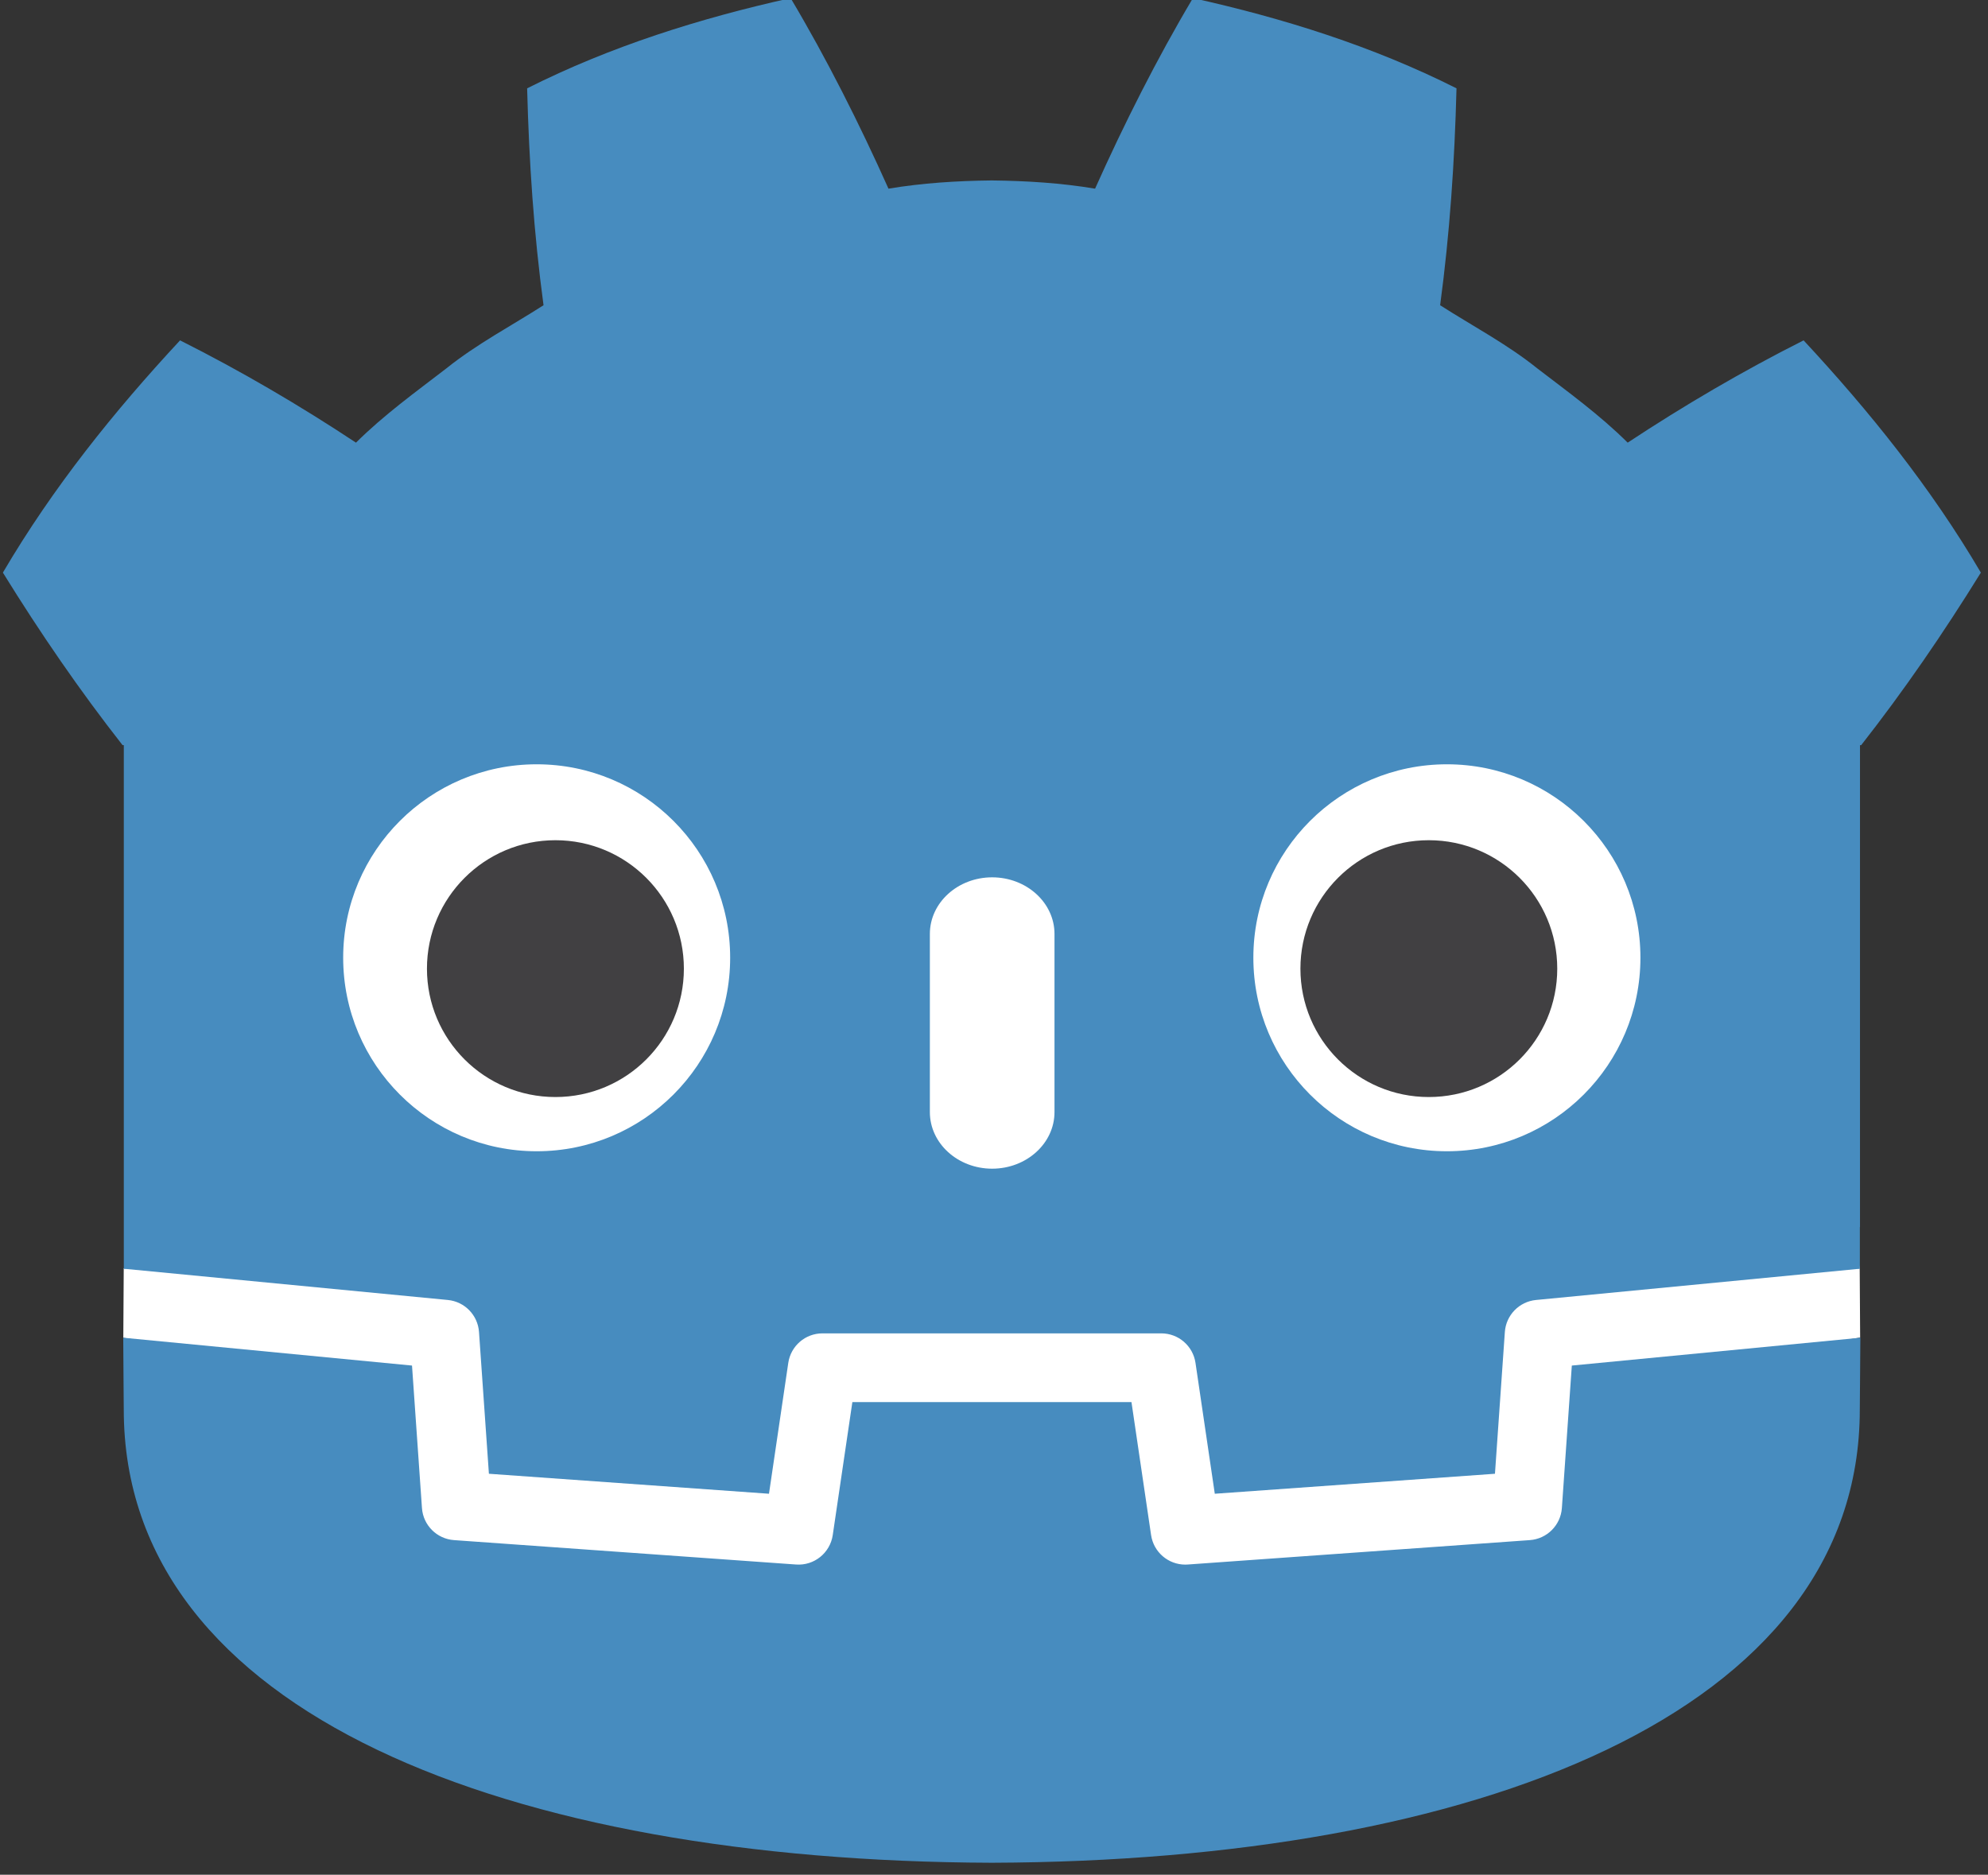 <svg xmlns="http://www.w3.org/2000/svg" xml:space="preserve" viewBox="44.52 46.255 316.8 298.76" version="1.1" style="max-height: 500px" width="316.8" height="298.76"><rect x="44.52" y="46.255" width="316.8" height="298.76" fill="#333333" stroke="none"/><title>Godot Game engine logo</title><desc>A free and open source cross-platform game engine</desc><defs><clipPath id="vlpa"><path d="m0 595.3h841.9v-595.3h-841.9z"/></clipPath></defs><g transform="matrix(1.25 0 0 -1.25 -94.25 597.5)"><g clip-path="url(#vlpa)"><g style="stroke-width:.884" transform="matrix(1.131 0 0 1.131 531.4 355.3)"><path style="fill:#414042" d="m0 0c-3.611 0-6.636-1.659-9.09-4.967-2.441-3.311-3.668-7.958-3.668-13.94 0-5.993 1.166-10.58 3.503-13.78 2.333-3.207 5.398-4.804 9.2-4.804 3.8 0 6.887 1.617 9.258 4.862 2.371 3.233 3.559 7.861 3.559 13.89 0 6.02-1.227 10.65-3.673 13.89-2.443 3.232-5.473 4.849-9.089 4.849m-0.055-59.49c-10.57 0-19.2 3.46-25.86 10.38-6.655 6.925-9.984 17.03-9.984 30.31 0 13.29 3.367 23.36 10.1 30.21 6.736 6.844 15.43 10.27 26.08 10.27 10.65 0 19.25-3.363 25.79-10.11 6.555-6.733 9.827-16.94 9.827-30.59 0-13.66-3.348-23.82-10.05-30.49-6.702-6.654-15.33-9.981-25.91-9.981"/></g><g style="stroke-width:.884" transform="matrix(1.131 0 0 1.131 607.9 354.4)"><path style="fill:#414042" d="m0 0v-33.77c0-1.577 0.116-2.571 0.342-2.988 0.224-0.415 0.903-0.623 2.029-0.623 4.144 0 7.283 1.548 9.429 4.634 2.151 3.083 3.215 8.216 3.215 15.4 0 7.192-1.113 11.88-3.325 14.06-2.223 2.183-5.744 3.285-10.56 3.285zm-21.68-52.39v67.74c0 1.883 0.468 3.369 1.413 4.471 0.939 1.085 2.161 1.636 3.671 1.636h18.85c11.96 0 21.05-3.018 27.26-9.04 6.215-6.02 9.322-15.5 9.322-28.45 0-27.7-11.82-41.55-35.46-41.55h-19.3c-3.836 0-5.759 1.727-5.759 5.192"/></g><g style="stroke-width:.884" transform="matrix(1.131 0 0 1.131 700.8 355.3)"><path style="fill:#414042" d="m0 0c-3.612 0-6.645-1.659-9.095-4.967-2.44-3.311-3.662-7.958-3.662-13.94 0-5.993 1.169-10.58 3.499-13.78 2.33-3.207 5.398-4.804 9.2-4.804 3.801 0 6.89 1.617 9.258 4.862 2.372 3.233 3.56 7.861 3.56 13.89 0 6.02-1.225 10.65-3.671 13.89-2.447 3.232-5.473 4.849-9.089 4.849m-0.058-59.49c-10.58 0-19.19 3.46-25.85 10.38-6.663 6.925-9.993 17.03-9.993 30.31 0 13.29 3.367 23.36 10.1 30.21 6.741 6.844 15.43 10.27 26.09 10.27 10.65 0 19.25-3.363 25.8-10.11 6.55-6.733 9.822-16.94 9.822-30.59 0-13.66-3.349-23.82-10.05-30.49-6.699-6.654-15.34-9.981-25.91-9.981"/></g><g style="stroke-width:.884" transform="matrix(1.131 0 0 1.131 789 291.3)"><path style="fill:#414042" d="m0 0c0-1.496-3.721-2.255-11.18-2.255-7.448 0-11.18 0.759-11.18 2.255v56.68h-13.54c-1.281 0-2.185 1.727-2.71 5.198-0.226 1.652-0.334 3.343-0.334 5.077 0 1.724 0.108 3.422 0.334 5.077 0.525 3.462 1.429 5.202 2.71 5.202h49.11c1.279 0 2.179-1.74 2.712-5.202 0.221-1.655 0.335-3.353 0.335-5.077 0-1.734-0.114-3.425-0.335-5.077-0.533-3.471-1.433-5.198-2.712-5.198h-13.21z"/></g><g style="stroke-width:.884" transform="matrix(1.131 0 0 1.131 468.3 336.7)"><path style="fill:#414042" d="m0 0c-6.078 0.094-13.03-1.173-13.03-1.173v-11.86h6.995l-0.078-5.288c0-1.959-1.942-2.943-5.815-2.943-3.878 0-7.303 1.642-10.27 4.917-2.978 3.279-4.459 8.072-4.459 14.39 0 6.329 1.447 11 4.345 14.01 2.892 3.008 6.683 4.517 11.35 4.517 1.959 0 3.987-0.316 6.096-0.961 2.11-0.639 3.519-1.238 4.238-1.799 0.713-0.577 1.391-0.85 2.032-0.85 0.638 0 1.671 0.746 3.1 2.255 1.431 1.505 2.713 3.786 3.844 6.827 1.126 3.057 1.69 5.4 1.69 7.062 0 1.649-0.036 2.786-0.109 3.386-1.581 1.73-4.499 3.102-8.755 4.122-4.248 1.017-9.011 1.522-14.28 1.522-11.59 0-20.66-3.65-27.21-10.95-6.552-7.303-9.822-16.78-9.822-28.45 0-13.7 3.347-24.09 10.04-31.16 6.706-7.074 15.51-10.61 26.42-10.61 5.87 0 11.08 0.505 15.63 1.522 4.557 1.013 7.586 2.053 9.093 3.105l0.452 35.33c0 2.053-5.418 2.985-11.5 3.089"/></g><g style="stroke-width:.884" transform="matrix(1.131 0 0 1.131 441.3 235.8)"><path style="fill:#6d6e71" d="m0 0c-0.624-1.28-1.771-2.454-3.449-3.516-1.676-1.069-3.805-1.6-6.391-1.6-3.412 0-6.156 1.075-8.24 3.249-2.076 2.157-3.116 5.266-3.116 9.323v10.12c0 3.969 0.98 7.013 2.946 9.138 1.962 2.108 4.59 3.177 7.872 3.177 3.208 0 5.695-0.844 7.455-2.513 1.755-1.675 2.677-4.015 2.757-7.003l-0.044-0.133h-2.619c-0.094 2.29-0.759 4.057-2.01 5.305-1.244 1.238-3.095 1.864-5.539 1.864-2.473 0-4.432-0.837-5.866-2.516-1.43-1.675-2.143-4.103-2.143-7.293v-10.17c0-3.308 0.771-5.83 2.311-7.567 1.54-1.724 3.616-2.588 6.236-2.588 1.913 0 3.451 0.339 4.602 1.033 1.155 0.684 1.956 1.519 2.409 2.51v8.861h-7.06v2.463h9.889z"/></g><g style="stroke-width:.884" transform="matrix(1.131 0 0 1.131 456 232.8)"><path style="fill:#6d6e71" d="m0 0c1.553 0 2.936 0.44 4.144 1.336 1.21 0.9 2.058 2.037 2.561 3.422v5.468h-4.492c-1.91 0-3.44-0.541-4.585-1.623-1.148-1.075-1.716-2.418-1.716-4.015 0-1.349 0.355-2.457 1.074-3.311 0.718-0.857 1.722-1.277 3.014-1.277m7.124-2.04c-0.14 0.876-0.249 1.587-0.318 2.144-0.067 0.567-0.101 1.131-0.101 1.704-0.767-1.254-1.757-2.294-2.98-3.109-1.221-0.821-2.579-1.228-4.075-1.228-2.092 0-3.701 0.648-4.84 1.946-1.132 1.303-1.704 3.059-1.704 5.276 0 2.343 0.823 4.223 2.473 5.618 1.649 1.395 3.89 2.092 6.709 2.092h4.417v3.106c0 1.786-0.456 3.193-1.351 4.21-0.914 1.004-2.17 1.512-3.791 1.512-1.508 0-2.752-0.479-3.728-1.45-0.973-0.965-1.456-2.144-1.456-3.549l-2.623 0.023-0.046 0.137c-0.074 1.906 0.647 3.591 2.168 5.084 1.515 1.489 3.459 2.229 5.825 2.229 2.338 0 4.22-0.711 5.657-2.128 1.429-1.431 2.146-3.471 2.146-6.124v-12.4c0-0.903 0.042-1.78 0.121-2.617 0.081-0.848 0.212-1.665 0.417-2.48z"/></g><g style="stroke-width:.884" transform="matrix(1.131 0 0 1.131 476.7 259.1)"><path style="fill:#6d6e71" d="m0 0 0.24-3.923c0.664 1.404 1.554 2.486 2.657 3.255 1.107 0.759 2.41 1.138 3.906 1.138 1.527 0 2.814-0.444 3.852-1.343 1.039-0.896 1.805-2.252 2.292-4.074 0.623 1.682 1.505 3.011 2.65 3.973 1.145 0.964 2.534 1.444 4.143 1.444 2.217 0 3.937-0.897 5.156-2.692 1.224-1.799 1.834-4.559 1.834-8.288v-14.76h-2.823v14.81c0 3.1-0.429 5.283-1.263 6.538-0.839 1.257-2.042 1.89-3.598 1.89-1.637 0-2.915-0.691-3.834-2.096-0.914-1.405-1.478-3.161-1.683-5.282v-15.86h-2.809v14.8c0 3.027-0.424 5.194-1.292 6.488-0.864 1.294-2.066 1.936-3.609 1.936-1.475 0-2.668-0.45-3.562-1.342-0.9-0.897-1.54-2.125-1.928-3.683v-18.2h-2.806v25.28z"/></g><g style="stroke-width:.884" transform="matrix(1.131 0 0 1.131 522.8 256.8)"><path style="fill:#6d6e71" d="m0 0c-1.758 0-3.202-0.802-4.334-2.402-1.133-1.606-1.718-3.585-1.765-5.944h11.66v1.082c0 2.086-0.489 3.823-1.469 5.201-0.986 1.379-2.347 2.063-4.092 2.063m0.397-23.76c-2.725 0-4.954 1.026-6.685 3.073-1.726 2.043-2.591 4.657-2.591 7.841v4.197c0 3.19 0.867 5.85 2.602 7.965 1.739 2.105 3.828 3.158 6.277 3.158 2.648 0 4.699-0.939 6.164-2.823 1.468-1.887 2.201-4.422 2.201-7.603v-2.773h-14.46v-2.102c0-2.447 0.586-4.484 1.752-6.11 1.168-1.63 2.755-2.438 4.744-2.438 1.382 0 2.585 0.244 3.588 0.724 1.003 0.491 1.863 1.179 2.578 2.082l1.149-1.988c-0.763-0.968-1.752-1.75-2.959-2.33-1.204-0.577-2.659-0.873-4.356-0.873"/></g><g style="stroke-width:.884" transform="matrix(1.131 0 0 1.131 558.1 256.8)"><path style="fill:#6d6e71" d="m0 0c-1.763 0-3.21-0.802-4.341-2.402-1.126-1.606-1.712-3.585-1.763-5.944h11.66v1.082c0 2.086-0.488 3.823-1.474 5.201-0.981 1.379-2.341 2.063-4.085 2.063m0.394-23.76c-2.726 0-4.951 1.026-6.679 3.073-1.733 2.043-2.6 4.657-2.6 7.841v4.197c0 3.19 0.871 5.85 2.602 7.965 1.744 2.105 3.834 3.158 6.283 3.158 2.643 0 4.703-0.939 6.164-2.823 1.463-1.887 2.197-4.422 2.197-7.603v-2.773h-14.46v-2.102c0-2.447 0.587-4.484 1.76-6.11 1.162-1.63 2.742-2.438 4.738-2.438 1.387 0 2.585 0.244 3.585 0.724 1.007 0.491 1.866 1.179 2.589 2.082l1.141-1.988c-0.764-0.968-1.75-1.75-2.959-2.33-1.204-0.577-2.658-0.873-4.356-0.873"/></g><g style="stroke-width:.884" transform="matrix(1.131 0 0 1.131 575.9 259.1)"><path style="fill:#6d6e71" d="m0 0 0.23-4.178c0.674 1.483 1.564 2.634 2.682 3.435 1.108 0.805 2.413 1.213 3.914 1.213 2.258 0 3.988-0.835 5.189-2.513 1.214-1.675 1.815-4.279 1.815-7.812v-15.42h-2.825v15.39c0 2.888-0.423 4.905-1.264 6.075-0.836 1.17-2.065 1.753-3.665 1.753-1.435 0-2.638-0.466-3.603-1.414-0.969-0.939-1.691-2.19-2.172-3.767v-18.04h-2.805v25.28z"/></g><g style="stroke-width:.884" transform="matrix(1.131 0 0 1.131 600.9 242.3)"><path style="fill:#6d6e71" d="m0 0c0-2.565 0.486-4.605 1.472-6.123 0.974-1.532 2.457-2.288 4.436-2.288 1.356 0 2.498 0.361 3.435 1.101 0.934 0.74 1.672 1.77 2.218 3.077v12.52c-0.525 1.346-1.246 2.434-2.157 3.272-0.91 0.824-2.062 1.238-3.448 1.238-1.975 0-3.468-0.86-4.46-2.587-0.999-1.73-1.496-3.986-1.496-6.756zm-2.833 3.454c0 3.582 0.723 6.459 2.177 8.627 1.442 2.157 3.448 3.239 6.004 3.239 1.419 0 2.664-0.346 3.728-1.04 1.066-0.681 1.947-1.678 2.654-2.946l0.274 3.516h2.381v-25.3c0-3.239-0.751-5.749-2.26-7.525-1.511-1.769-3.657-2.665-6.428-2.665-0.996 0-2.067 0.156-3.212 0.459-1.147 0.303-2.162 0.701-3.052 1.2l0.776 2.463c0.759-0.492 1.608-0.873 2.548-1.141 0.932-0.277 1.895-0.41 2.894-0.41 2.009 0 3.498 0.645 4.46 1.932 0.966 1.304 1.45 3.19 1.45 5.687v3.057c-0.717-1.138-1.597-2.011-2.64-2.614-1.039-0.606-2.253-0.909-3.622-0.909-2.539 0-4.53 0.994-5.968 2.982-1.441 1.984-2.164 4.631-2.164 7.932z"/></g><path style="fill:#6d6e71" d="m627.8 230.5h-3.201v28.59h3.201zm0 36.73h-3.201v4.504h3.201z"/><g style="stroke-width:.884" transform="matrix(1.131 0 0 1.131 638.2 259.1)"><path style="fill:#6d6e71" d="m0 0 0.23-4.178c0.676 1.483 1.562 2.634 2.678 3.435 1.115 0.805 2.422 1.213 3.916 1.213 2.258 0 3.995-0.835 5.199-2.513 1.211-1.675 1.807-4.279 1.807-7.812v-15.42h-2.825v15.39c0 2.888-0.422 4.905-1.261 6.075-0.843 1.17-2.063 1.753-3.668 1.753-1.434 0-2.635-0.466-3.599-1.414-0.967-0.939-1.692-2.19-2.171-3.767v-18.04h-2.809v25.28z"/></g><g style="stroke-width:.884" transform="matrix(1.131 0 0 1.131 669.7 256.8)"><path style="fill:#6d6e71" d="m0 0c-1.763 0-3.208-0.802-4.334-2.402-1.129-1.606-1.718-3.585-1.768-5.944h11.66v1.082c0 2.086-0.486 3.823-1.47 5.201-0.981 1.379-2.343 2.063-4.09 2.063m0.401-23.76c-2.733 0-4.958 1.026-6.681 3.073-1.73 2.043-2.595 4.657-2.595 7.841v4.197c0 3.19 0.865 5.85 2.6 7.965 1.739 2.105 3.831 3.158 6.275 3.158 2.646 0 4.706-0.939 6.172-2.823 1.462-1.887 2.195-4.422 2.195-7.603v-2.773h-14.47v-2.102c0-2.447 0.59-4.484 1.757-6.11 1.166-1.63 2.748-2.438 4.746-2.438 1.382 0 2.579 0.244 3.578 0.724 1.012 0.491 1.869 1.179 2.591 2.082l1.147-1.988c-0.769-0.968-1.755-1.75-2.962-2.33-1.203-0.577-2.658-0.873-4.354-0.873"/></g><g style="stroke-width:.884" transform="matrix(1.131 0 0 1.131 348.1 279.3)"><path style="fill:#fff" d="m0 0s-0.325 1.994-0.515 1.976l-36.18-3.491c-2.879-0.278-5.115-2.574-5.317-5.459l-0.994-14.25-27.99-1.997-1.904 12.91c-0.424 2.872-2.932 5.037-5.835 5.037h-38.19c-2.902 0-5.41-2.165-5.834-5.037l-1.905-12.91-27.99 1.997-0.994 14.25c-0.202 2.886-2.438 5.182-5.317 5.46l-36.2 3.49c-0.187 0.018-0.324-1.978-0.511-1.978l-0.049-7.83 30.66-4.944 1.004-14.37c0.203-2.91 2.551-5.263 5.463-5.472l38.55-2.75c0.146-0.01 0.29-0.016 0.434-0.016 2.897 0 5.401 2.166 5.825 5.038l1.959 13.29h28l1.959-13.29c0.423-2.871 2.93-5.037 5.831-5.037 0.142 0 0.284 5e-3 0.423 0.015l38.56 2.75c2.911 0.209 5.26 2.562 5.463 5.472l1.003 14.37 30.64 4.966z"/></g><g style="stroke-width:.884" transform="matrix(1.131 0 0 1.131 126.8 346)"><path style="fill:#478cbf" d="m0 0v-59.04c0.108-1e-3 0.216-5e-3 0.323-0.015l36.2-3.49c1.896-0.183 3.382-1.709 3.514-3.609l1.116-15.98 31.57-2.253 2.175 14.75c0.282 1.912 1.922 3.329 3.856 3.329h38.19c1.933 0 3.573-1.417 3.855-3.329l2.175-14.75 31.58 2.253 1.115 15.98c0.133 1.9 1.618 3.425 3.514 3.609l36.18 3.49c0.107 0.01 0.214 0.014 0.322 0.015v4.711l0.015 5e-3v54.32h0.134c4.795 6.12 9.232 12.57 13.49 19.45-5.651 9.62-12.58 18.22-19.98 26.18-6.864-3.455-13.53-7.369-19.83-11.53-3.151 3.132-6.7 5.694-10.19 8.372-3.425 2.751-7.285 4.768-10.95 7.118 1.09 8.117 1.629 16.11 1.846 24.45-9.446 4.754-19.52 7.906-29.71 10.17-4.068-6.837-7.788-14.24-11.03-21.48-3.842 0.642-7.702 0.88-11.57 0.926v6e-3c-0.027 0-0.052-6e-3 -0.075-6e-3 -0.024 0-0.049 6e-3 -0.073 6e-3v-6e-3c-3.872-0.046-7.729-0.284-11.57-0.926-3.238 7.238-6.956 14.64-11.03 21.48-10.18-2.264-20.26-5.416-29.7-10.17 0.216-8.34 0.755-16.33 1.848-24.45-3.668-2.35-7.523-4.367-10.95-7.118-3.481-2.678-7.036-5.24-10.19-8.372-6.297 4.165-12.96 8.079-19.83 11.53-7.401-7.965-14.32-16.56-19.97-26.18 4.253-6.88 8.693-13.33 13.49-19.45z"/></g><g style="stroke-width:.884" transform="matrix(1.131 0 0 1.131 311.4 266.9)"><path style="fill:#478cbf" d="m0 0-1.121-16.06c-0.135-1.936-1.675-3.477-3.611-3.616l-38.56-2.751c-0.094-7e-3 -0.188-0.01-0.281-0.01-1.916 0-3.569 1.406-3.852 3.33l-2.211 14.99h-31.46l-2.211-14.99c-0.297-2.018-2.101-3.469-4.133-3.32l-38.56 2.751c-1.936 0.139-3.476 1.68-3.611 3.616l-1.121 16.06-32.55 3.138c0.015-3.498 0.06-7.33 0.06-8.093 0-34.37 43.6-50.9 97.78-51.09h0.133c54.18 0.19 97.77 16.71 97.77 51.09 0 0.777 0.047 4.593 0.063 8.093z"/></g><g style="stroke-width:.884" transform="matrix(1.131 0 0 1.131 204.1 318.9)"><path style="fill:#fff" d="m0 0c0-12.05-9.765-21.82-21.81-21.82-12.04 0-21.81 9.763-21.81 21.82 0 12.04 9.768 21.8 21.81 21.8 12.05 0 21.81-9.758 21.81-21.8"/></g><g style="stroke-width:.884" transform="matrix(1.131 0 0 1.131 198.2 317.5)"><path style="fill:#414042" d="m0 0c0-7.994-6.479-14.47-14.48-14.47-7.996 0-14.48 6.479-14.48 14.47s6.483 14.48 14.48 14.48c8 0 14.48-6.485 14.48-14.48"/></g><g style="stroke-width:.884" transform="matrix(1.131 0 0 1.131 237.5 292)"><path style="fill:#fff" d="m0 0c-3.878 0-7.021 2.858-7.021 6.381v20.08c0 3.52 3.143 6.381 7.021 6.381s7.028-2.861 7.028-6.381v-20.08c0-3.523-3.15-6.381-7.028-6.381"/></g><g style="stroke-width:.884" transform="matrix(1.131 0 0 1.131 270.8 318.9)"><path style="fill:#fff" d="m0 0c0-12.05 9.765-21.82 21.82-21.82 12.04 0 21.81 9.763 21.81 21.82 0 12.04-9.767 21.8-21.81 21.8-12.05 0-21.82-9.758-21.82-21.8"/></g><g style="stroke-width:.884" transform="matrix(1.131 0 0 1.131 276.8 317.5)"><path style="fill:#414042" d="m0 0c0-7.994 6.477-14.47 14.47-14.47 8.002 0 14.48 6.479 14.48 14.47s-6.477 14.48-14.48 14.48c-7.994 0-14.47-6.485-14.47-14.48"/></g></g></g></svg>